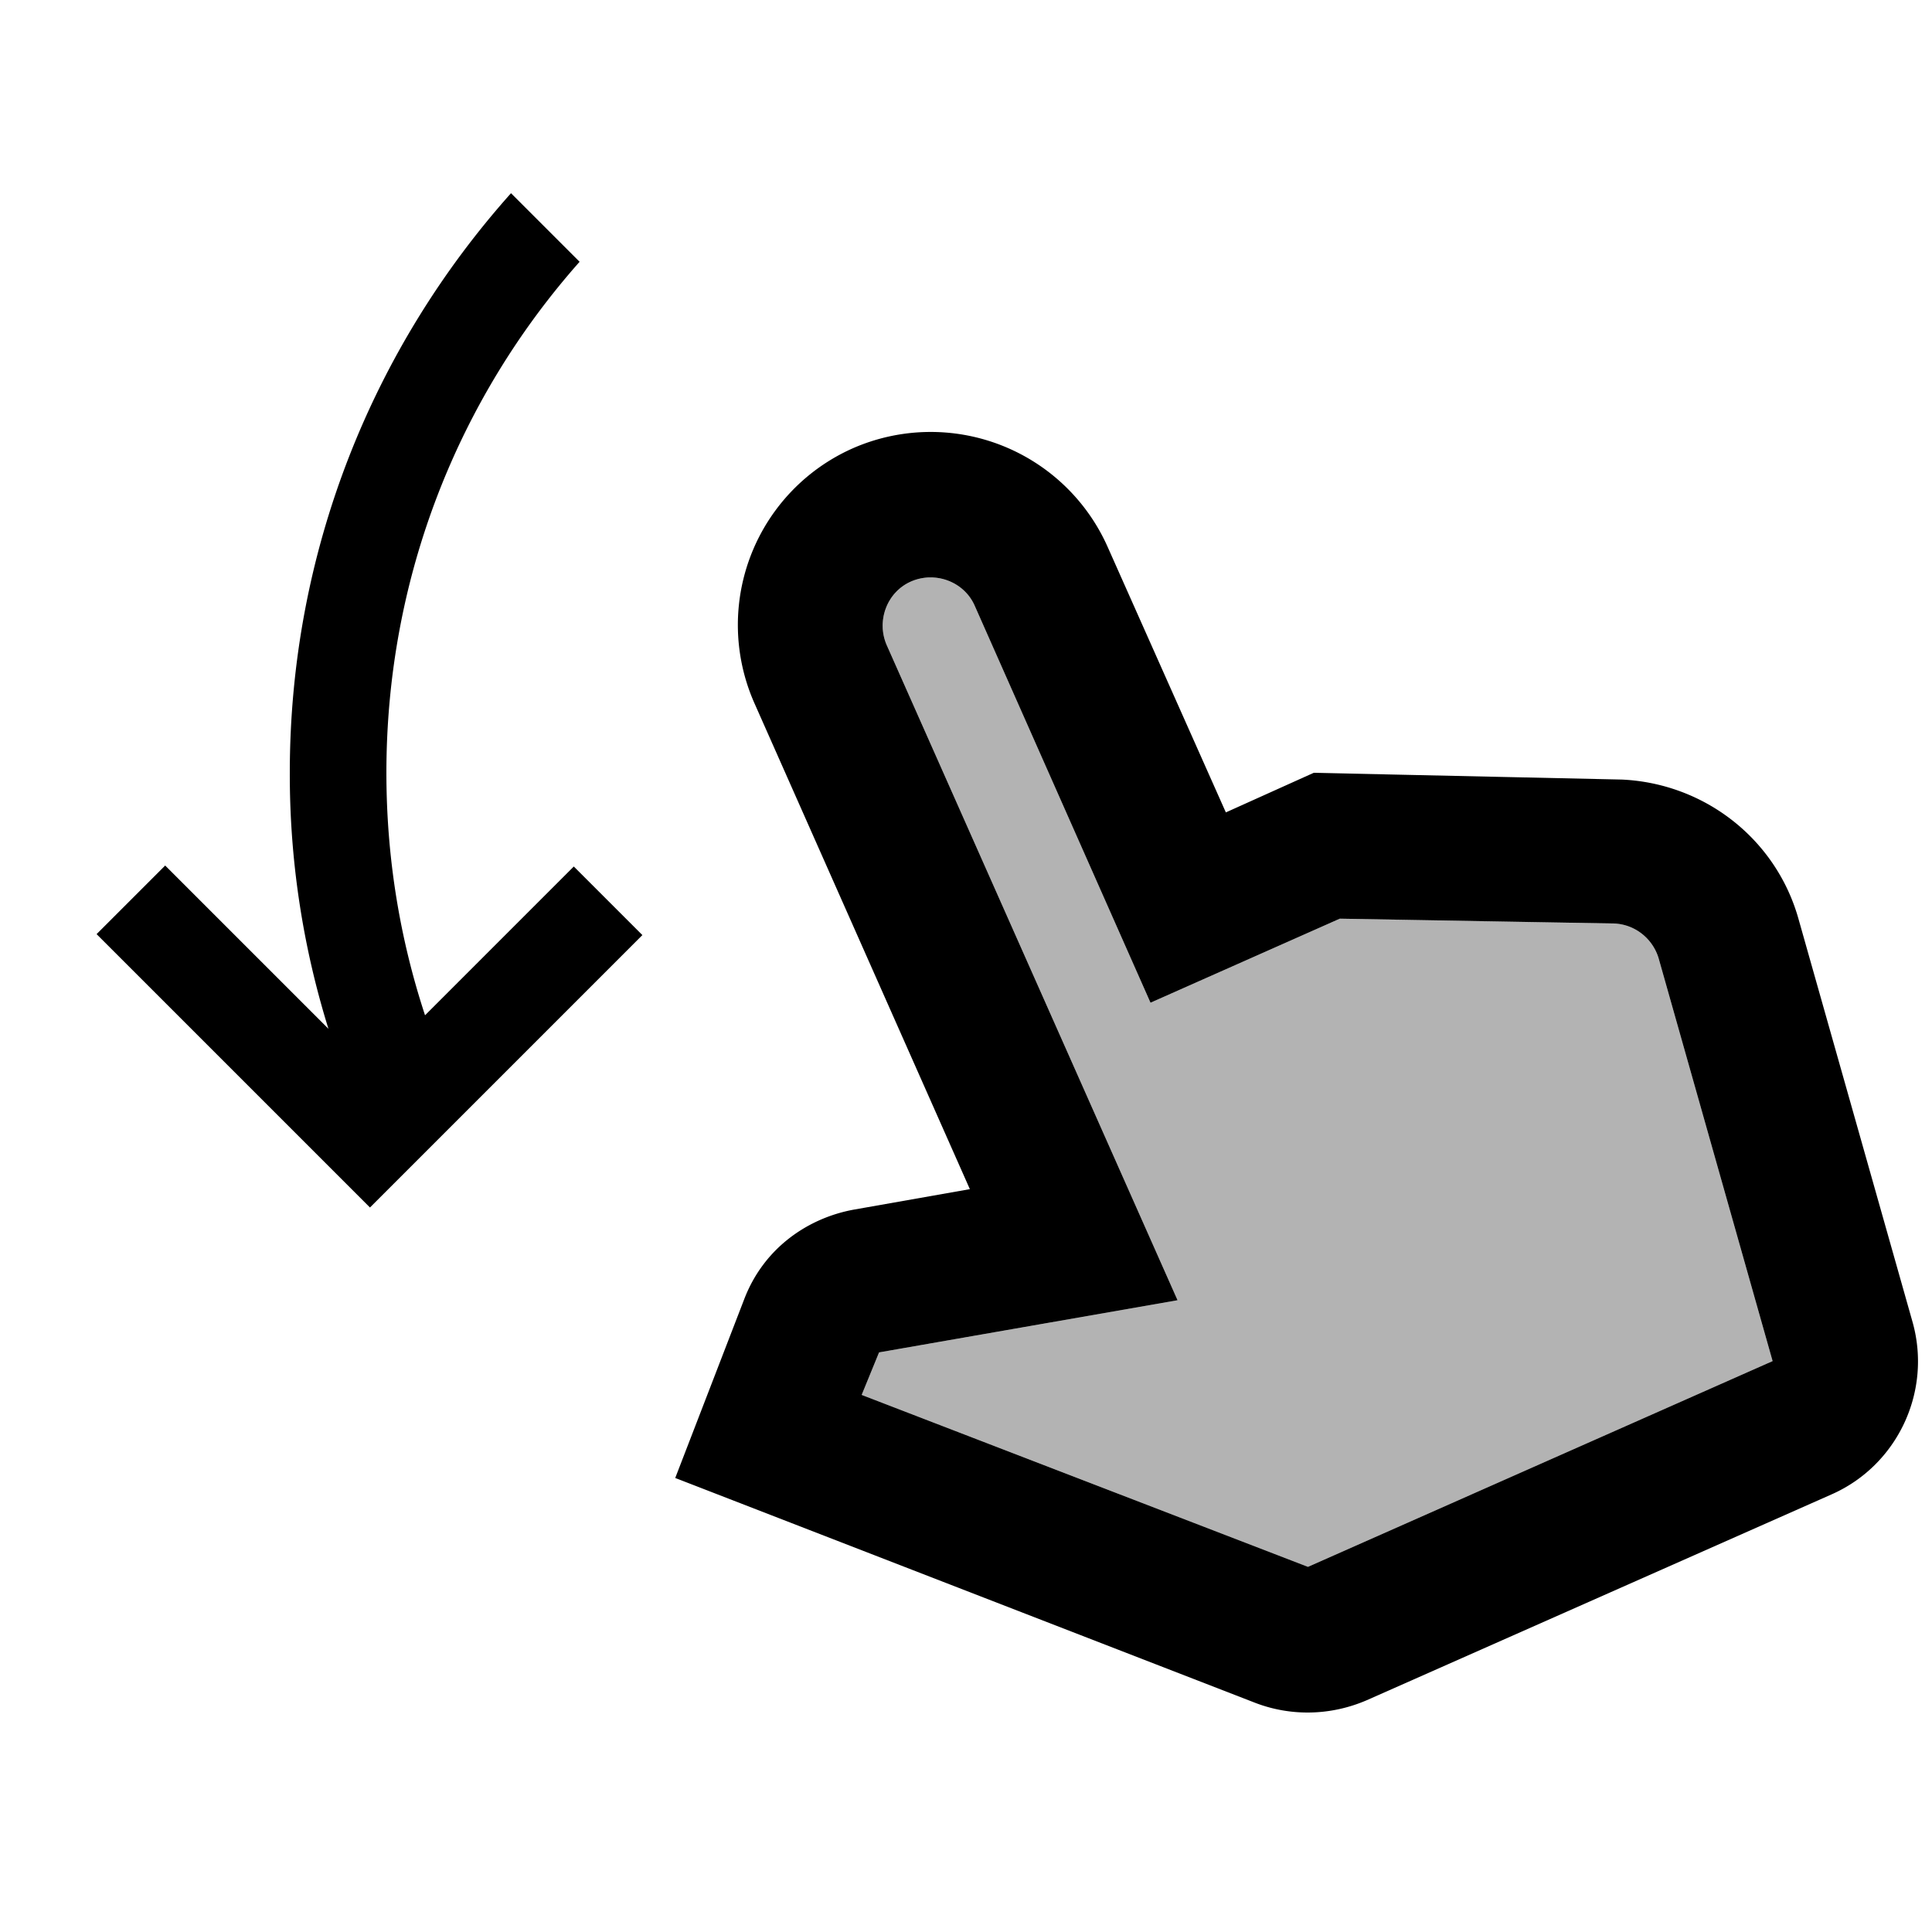 <svg xmlns="http://www.w3.org/2000/svg" width="20" height="20" viewBox="0 0 20 20"><path d="m18.35 14.09-4.81 2.13-4.62-1.78.18-.44 3.09-.54-3.01-6.78c-.11-.25 0-.55.25-.66.25-.11.55 0 .66.25l1.82 4.11 1.96-.87 2.84.05c.22.01.4.16.46.36l1.18 4.17z" opacity=".3"/><path d="m4.4 10.51 1.54-1.54.71.71-2.82 2.82L1 9.67l.71-.71 1.69 1.69A8.85 8.85 0 0 1 3 8c0-2.31.87-4.41 2.29-6l.71.71C4.75 4.12 4 5.97 4 8c0 .88.14 1.72.4 2.51zm12.39-2.44L13.6 8l-.91.41-1.22-2.74a2.005 2.005 0 0 0-2.64-1.03 2 2 0 0 0-1.02 2.64l2.23 5.03-1.19.21c-.46.08-.94.38-1.15.94l-.71 1.84L13 17.63c.37.14.78.13 1.15-.03l4.81-2.13c.68-.3 1.04-1.06.84-1.78l-1.18-4.17c-.23-.83-.97-1.41-1.83-1.45zm1.56 6.02-4.81 2.13-4.62-1.78.18-.44 3.09-.54-3.01-6.78c-.11-.25 0-.55.25-.66.25-.11.55 0 .66.25l1.82 4.11 1.96-.87 2.84.05c.22.01.4.16.46.36l1.18 4.17z"/></svg>